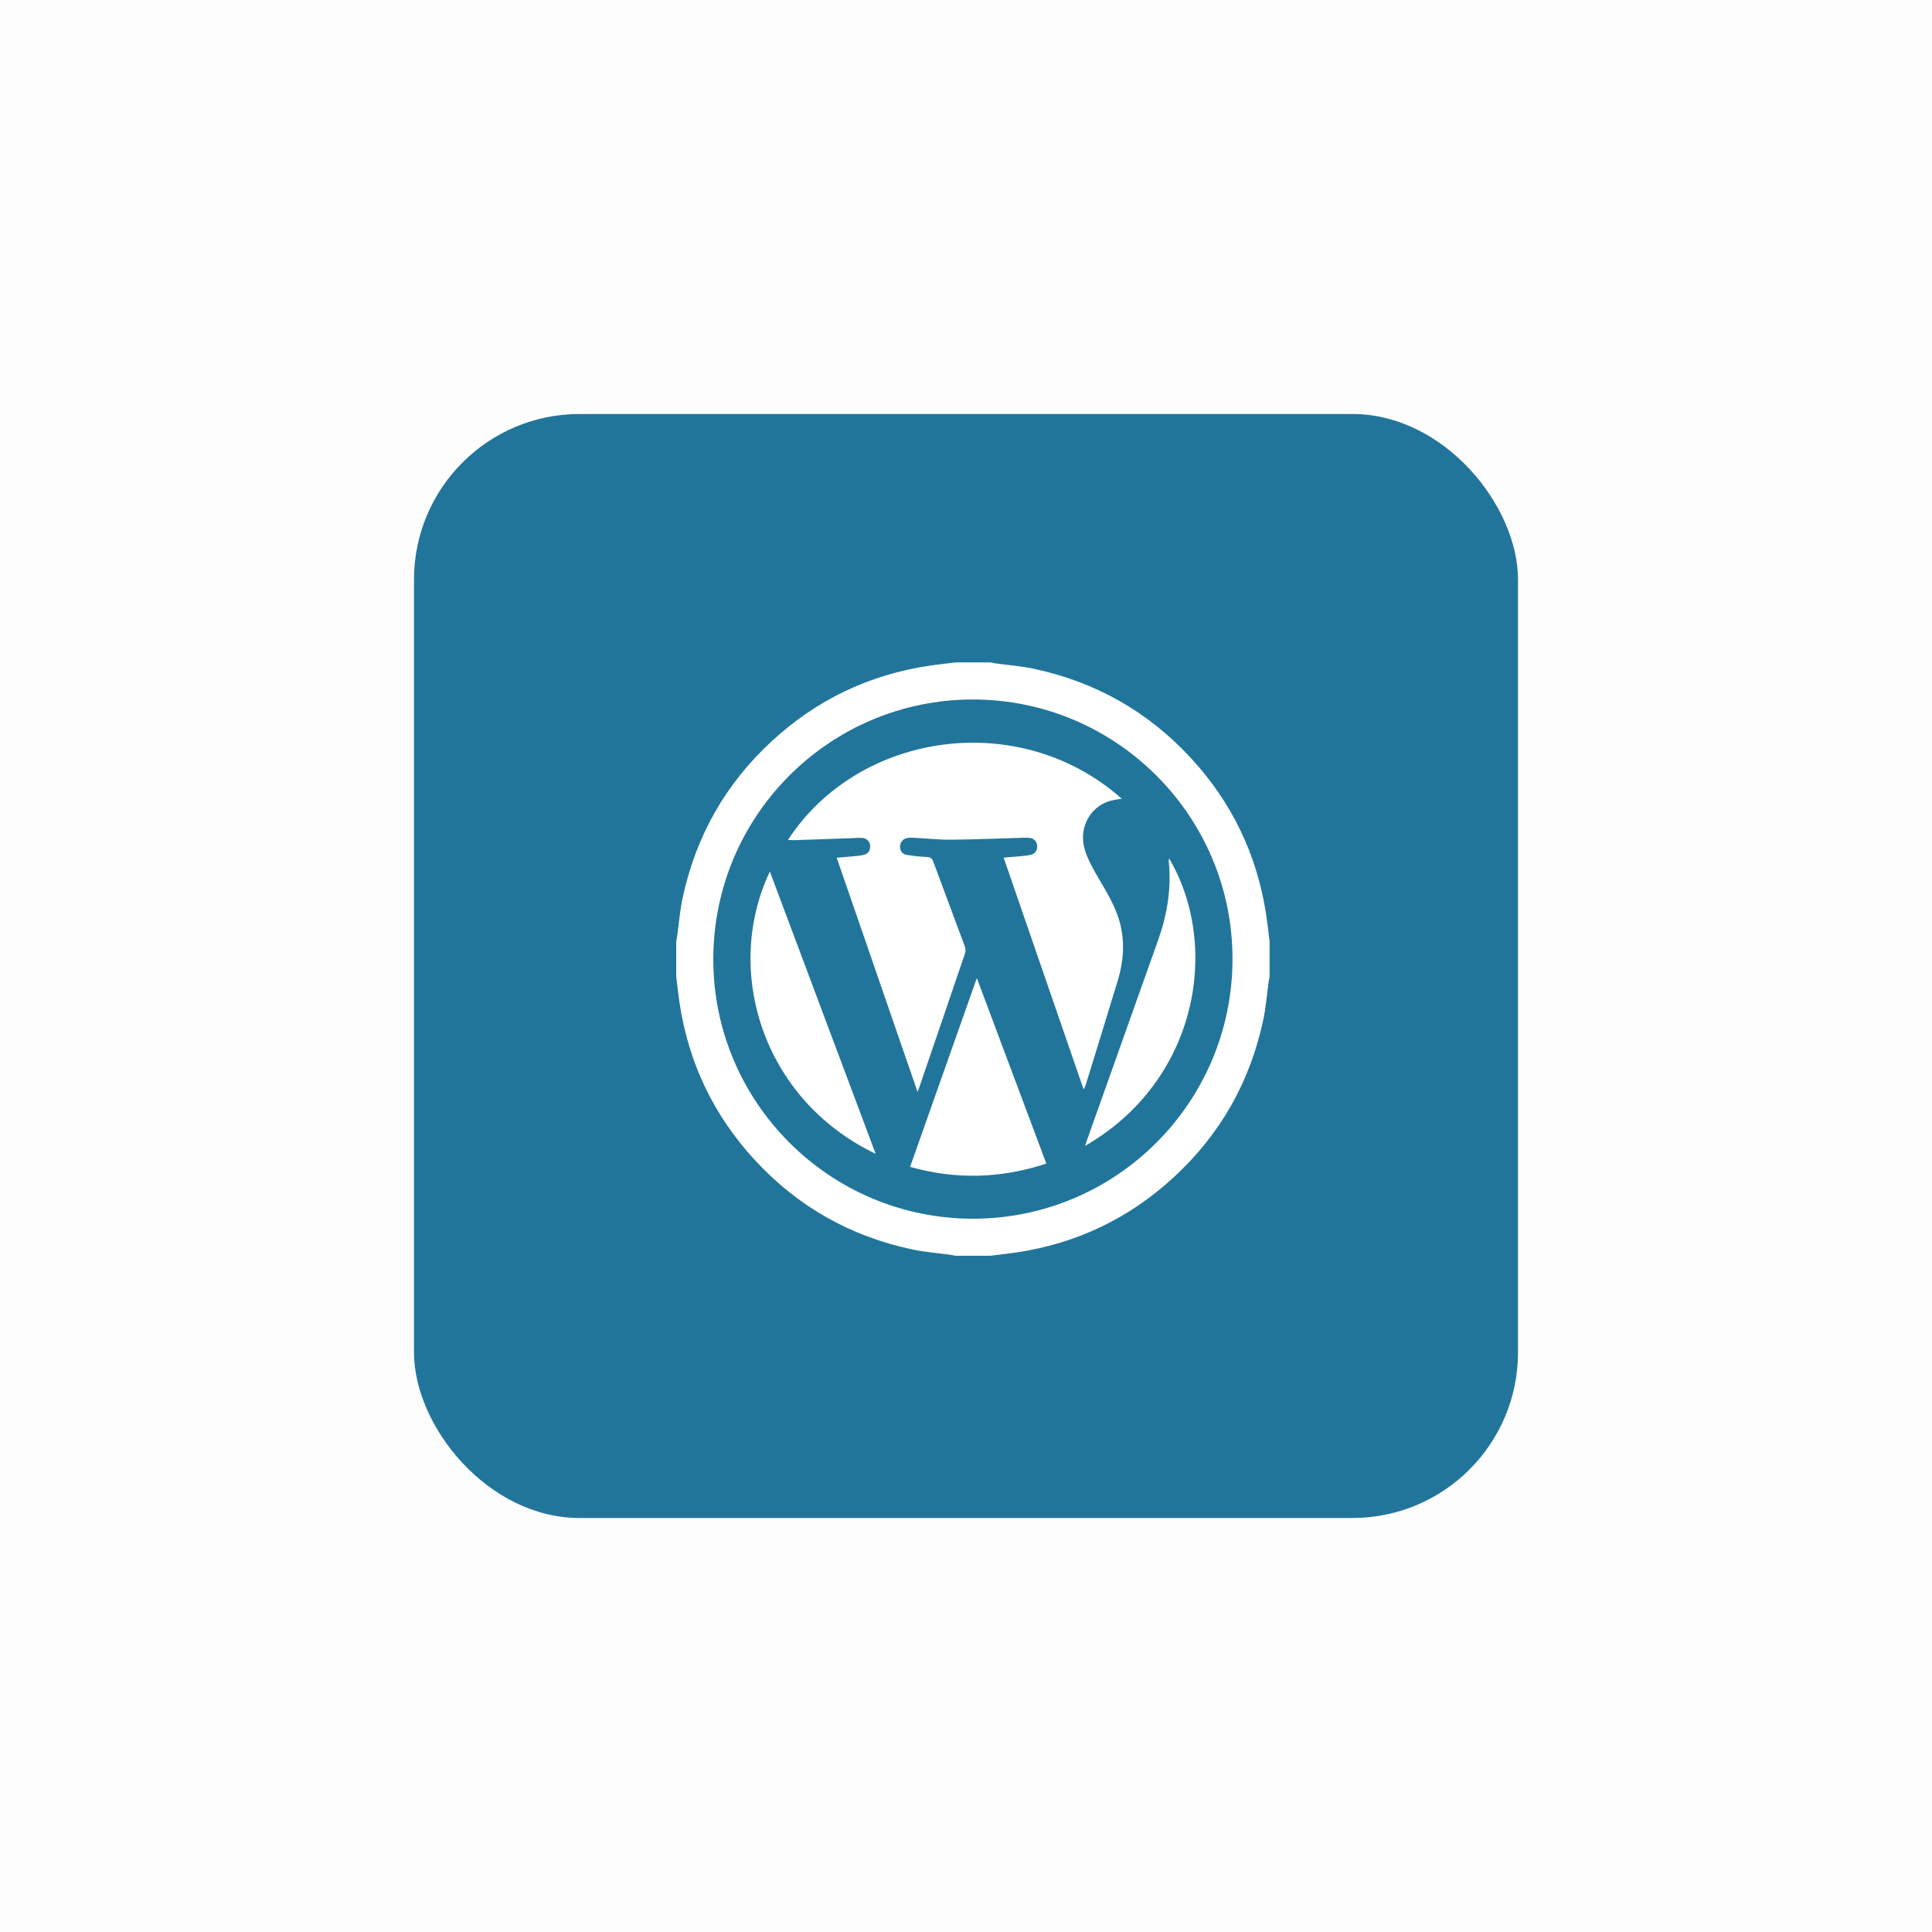 <svg width="140" height="140" viewBox="0 0 140 140" fill="none" xmlns="http://www.w3.org/2000/svg">
<rect opacity="0.01" width="140" height="140" fill="#0B0B0C"/>
<g filter="url(#filter0_d)">
<rect x="30" y="30" width="80" height="80" rx="12" fill="#21759B"/>
</g>
<path d="M69.24 48H71.76C71.896 48.025 72.031 48.056 72.167 48.075C73.08 48.202 74.005 48.269 74.904 48.459C79.37 49.41 83.176 51.556 86.277 54.909C89.274 58.15 91.102 61.957 91.759 66.331C91.854 66.965 91.92 67.602 92 68.238V70.757C91.974 70.907 91.944 71.056 91.923 71.207C91.798 72.105 91.73 73.016 91.541 73.902C90.587 78.382 88.433 82.198 85.06 85.303C81.826 88.284 78.029 90.102 73.667 90.756C73.034 90.851 72.395 90.918 71.76 90.998H69.24C69.104 90.972 68.969 90.941 68.833 90.923C67.92 90.796 66.995 90.729 66.096 90.538C61.63 89.587 57.824 87.442 54.723 84.088C51.726 80.848 49.898 77.041 49.241 72.666C49.146 72.033 49.084 71.395 49 70.76V68.24C49.026 68.091 49.056 67.941 49.077 67.791C49.202 66.892 49.27 65.981 49.459 65.096C50.413 60.615 52.567 56.8 55.94 53.694C59.174 50.714 62.972 48.896 67.333 48.241C67.966 48.146 68.605 48.084 69.24 48ZM70.5 50.688C60.125 50.688 51.705 59.1 51.688 69.48C51.67 79.859 60.112 88.312 70.5 88.312C80.875 88.312 89.294 79.9 89.312 69.52C89.331 59.141 80.888 50.688 70.5 50.688Z" fill="white"/>
<path d="M78.523 78.944C76.581 73.317 74.659 67.754 72.728 62.147C73.239 62.104 73.694 62.07 74.149 62.027C74.344 62.014 74.537 61.983 74.727 61.935C74.864 61.898 74.983 61.813 75.062 61.695C75.141 61.578 75.175 61.435 75.157 61.294C75.13 60.999 74.974 60.79 74.681 60.729C74.516 60.702 74.348 60.695 74.181 60.707C72.434 60.756 70.687 60.831 68.94 60.848C68.046 60.857 67.152 60.757 66.258 60.711C66.078 60.695 65.896 60.7 65.717 60.727C65.572 60.76 65.443 60.842 65.352 60.959C65.261 61.077 65.214 61.222 65.219 61.371C65.214 61.513 65.262 61.652 65.355 61.76C65.448 61.867 65.578 61.936 65.719 61.951C66.203 62.026 66.689 62.077 67.178 62.101C67.43 62.114 67.544 62.208 67.629 62.437C68.389 64.494 69.163 66.546 69.923 68.603C69.976 68.757 69.979 68.924 69.931 69.08C68.817 72.359 67.698 75.636 66.572 78.912C66.558 78.951 66.54 78.989 66.488 79.119L60.631 62.154C61.121 62.112 61.559 62.078 61.996 62.036C62.191 62.023 62.385 61.995 62.576 61.952C62.912 61.868 63.069 61.638 63.055 61.31C63.056 61.162 63 61.019 62.899 60.91C62.798 60.8 62.66 60.734 62.512 60.722C62.316 60.709 62.119 60.711 61.924 60.729C60.456 60.781 58.989 60.832 57.522 60.884C57.389 60.888 57.254 60.867 57.102 60.857C62.225 53.015 73.88 51.303 81.289 57.88C81.014 57.913 80.742 57.961 80.472 58.022C78.952 58.452 78.105 60.064 78.638 61.667C78.881 62.4 79.279 63.091 79.675 63.762C80.172 64.606 80.674 65.441 80.999 66.373C81.546 67.939 81.465 69.511 80.992 71.076C80.222 73.617 79.434 76.15 78.652 78.686C78.614 78.774 78.57 78.86 78.523 78.944V78.944Z" fill="white"/>
<path d="M75.822 84.318C72.547 85.396 69.285 85.494 65.947 84.558C67.561 80.003 69.157 75.479 70.785 70.874L75.822 84.318Z" fill="white"/>
<path d="M63.453 83.609C55.204 79.655 52.407 70.267 55.787 63.155L63.453 83.609Z" fill="white"/>
<path d="M84.72 62.206C88.454 68.553 86.819 78.313 78.631 83.035C78.69 82.855 78.726 82.737 78.767 82.62C80.489 77.776 82.211 72.933 83.934 68.091C84.571 66.291 84.88 64.441 84.703 62.526C84.695 62.443 84.692 62.359 84.692 62.275C84.697 62.25 84.707 62.227 84.72 62.206V62.206Z" fill="white"/>
<defs>
<filter id="filter0_d" x="26" y="26" width="88" height="88" filterUnits="userSpaceOnUse" color-interpolation-filters="sRGB">
<feFlood flood-opacity="0" result="BackgroundImageFix"/>
<feColorMatrix in="SourceAlpha" type="matrix" values="0 0 0 0 0 0 0 0 0 0 0 0 0 0 0 0 0 0 127 0"/>
<feOffset/>
<feGaussianBlur stdDeviation="2"/>
<feColorMatrix type="matrix" values="0 0 0 0 0 0 0 0 0 0 0 0 0 0 0 0 0 0 0.4 0"/>
<feBlend mode="normal" in2="BackgroundImageFix" result="effect1_dropShadow"/>
<feBlend mode="normal" in="SourceGraphic" in2="effect1_dropShadow" result="shape"/>
</filter>
</defs>
</svg>
